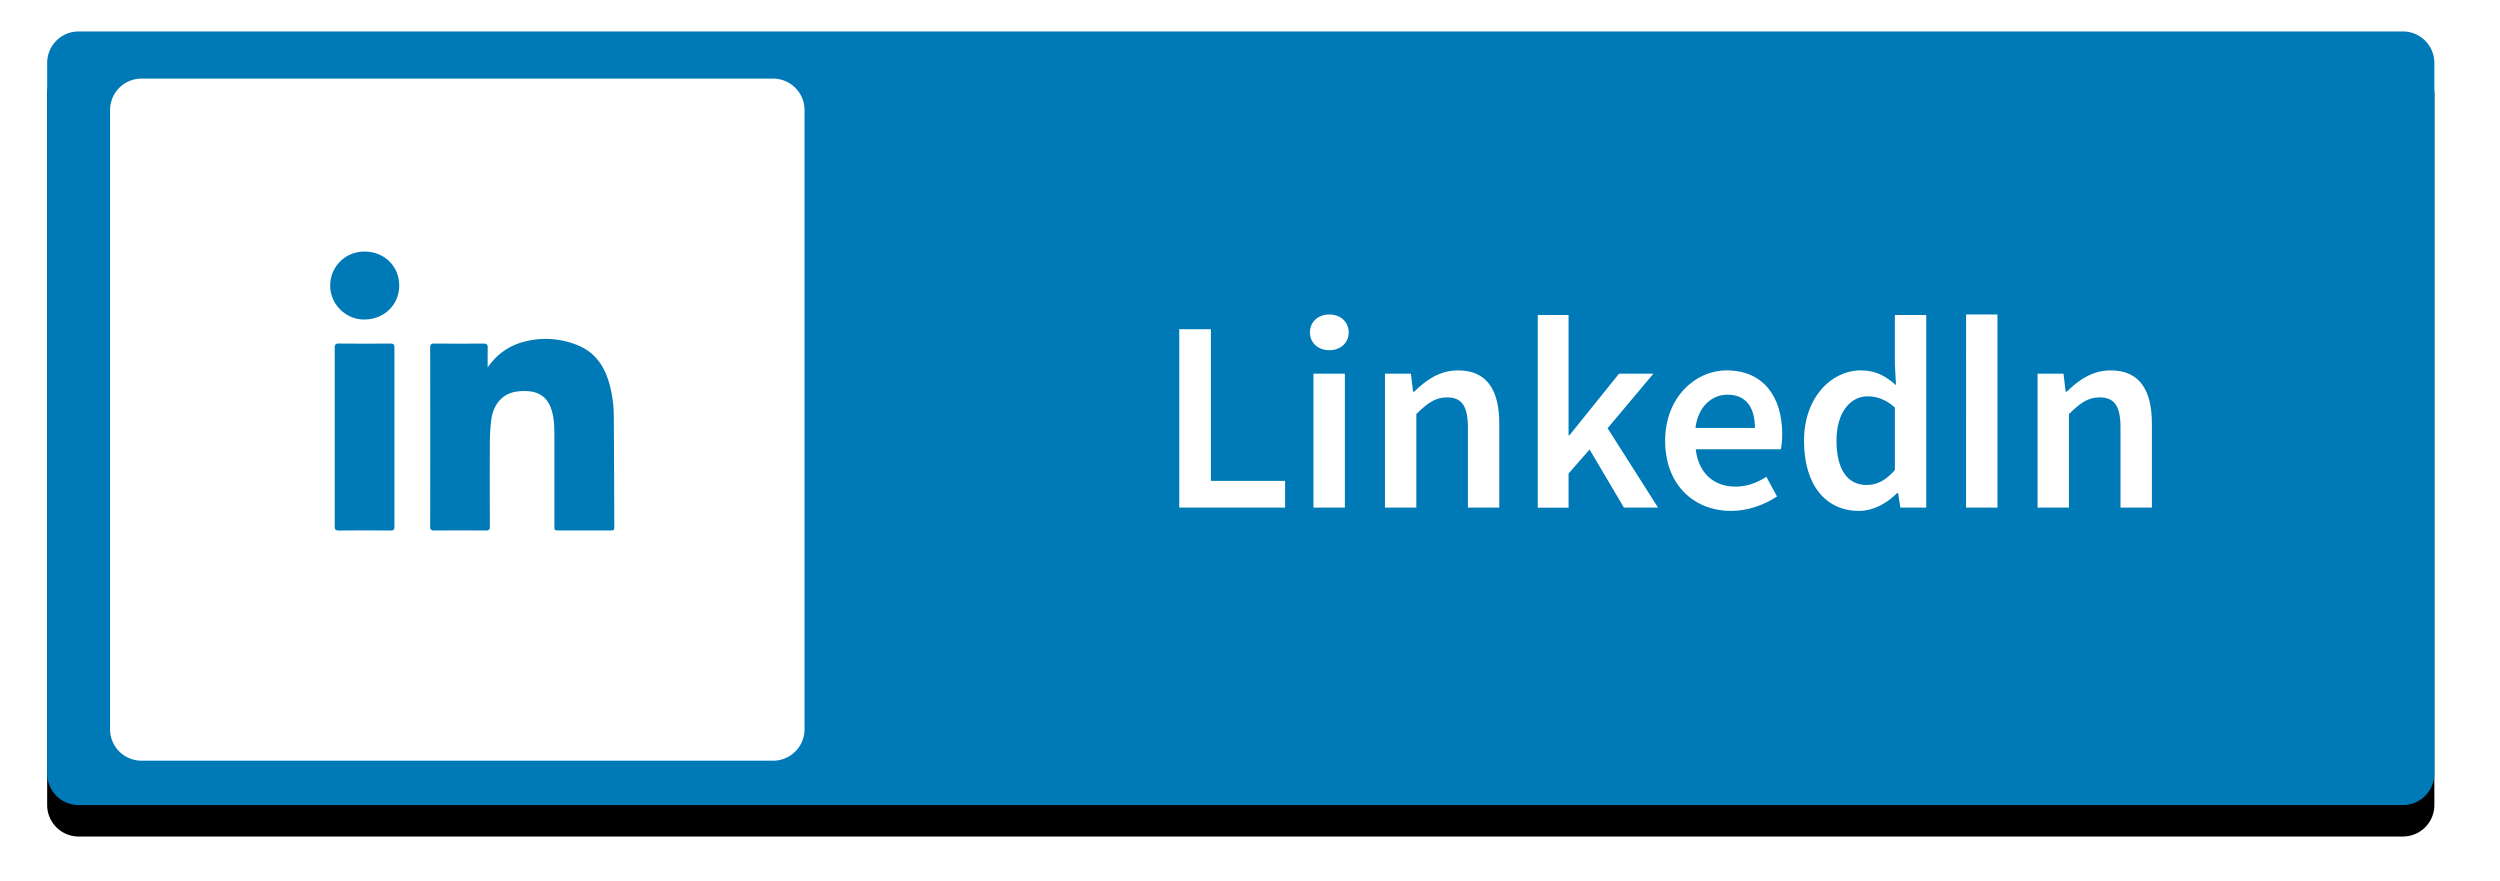<svg xmlns="http://www.w3.org/2000/svg" xmlns:xlink="http://www.w3.org/1999/xlink" width="159" height="56" viewBox="0 0 159 56">
    <defs>
        <path id="b" d="M0 3.005A2 2 0 0 1 2.003 1h147.819c1.106 0 2.003.896 2.003 2.005v45.193a2 2 0 0 1-2.003 2.005H2.003A2.003 2.003 0 0 1 0 48.198V3.005z"/>
        <filter id="a" width="109.1%" height="129%" x="-4.6%" y="-10.2%" filterUnits="objectBoundingBox">
            <feOffset dy="2" in="SourceAlpha" result="shadowOffsetOuter1"/>
            <feGaussianBlur in="shadowOffsetOuter1" result="shadowBlurOuter1" stdDeviation="2"/>
            <feColorMatrix in="shadowBlurOuter1" values="0 0 0 0 0 0 0 0 0 0 0 0 0 0 0 0 0 0 0.15 0"/>
        </filter>
    </defs>
    <g fill="none" fill-rule="evenodd">
        <g transform="translate(3 1)">
            <use fill="#000" filter="url(#a)" xlink:href="#b"/>
            <use fill="#007AB7" xlink:href="#b"/>
        </g>
        <g fill-rule="nonzero">
            <path fill="#FFF" d="M9 5h40.169a2 2 0 0 1 2 2v39.38a2 2 0 0 1-2 2H9a2 2 0 0 1-2-2V7a2 2 0 0 1 2-2z"/>
            <path fill="#007AB7" d="M31.016 23.369c0-.42-.007-.838.003-1.257.005-.19-.057-.263-.258-.261-1.046.007-2.093.007-3.139 0-.191-.001-.263.05-.263.252.006 3.794.006 7.588 0 11.382 0 .198.064.257.26.255 1.094-.007 2.189-.007 3.283 0 .199.002.255-.058.254-.253-.007-1.803-.01-3.605 0-5.407.002-.445.03-.892.083-1.334.059-.483.216-.939.56-1.307.442-.472 1.016-.578 1.636-.567.865.016 1.405.413 1.652 1.228.16.526.172 1.066.172 1.607v5.753c0 .268.01.277.277.277h3.2c.333 0 .335 0 .334-.323-.01-2.323-.016-4.647-.033-6.97a7.762 7.762 0 0 0-.3-2.101c-.304-1.05-.875-1.907-1.923-2.355a5.326 5.326 0 0 0-3.408-.272c-1.003.242-1.796.796-2.39 1.653zm-5.93-1.253c0-.206-.055-.268-.264-.266-1.088.009-2.175.008-3.262 0-.204 0-.273.055-.272.264v11.361c0 .208.064.267.27.266a214.85 214.85 0 0 1 3.262 0c.206.002.267-.055.266-.264V22.116zM21 18.16c0 1.183.984 2.173 2.187 2.161 1.242-.012 2.206-.932 2.203-2.163-.002-1.253-.983-2.165-2.205-2.158A2.16 2.16 0 0 0 21 18.16z"/>
        </g>
        <path fill="#FFF" d="M75 32.285V20.937h2.013v9.648h4.72v1.7H75zm8.537 0v-8.52h1.996v8.52h-1.996zm1.007-10.012c-.712 0-1.232-.468-1.232-1.128 0-.676.52-1.145 1.232-1.145.711 0 1.232.469 1.232 1.145 0 .66-.52 1.128-1.232 1.128zm3.54 10.012v-8.52h1.648l.139 1.146h.07c.763-.746 1.63-1.354 2.793-1.354 1.822 0 2.62 1.232 2.62 3.384v5.344h-1.995v-5.084c0-1.405-.4-1.926-1.337-1.926-.746 0-1.232.364-1.943 1.059v5.951h-1.996zm9.717 0v-12.25h1.96v7.652h.053l3.158-3.922h2.186l-2.915 3.47 3.21 5.05h-2.17l-2.185-3.696-1.337 1.527v2.17h-1.96zm12.302.209c-2.36 0-4.199-1.649-4.199-4.46 0-2.776 1.926-4.477 3.922-4.477 2.308 0 3.522 1.666 3.522 4.043 0 .382-.035.764-.087.972h-5.413c.173 1.51 1.145 2.377 2.516 2.377.728 0 1.353-.225 1.978-.624l.676 1.249c-.815.538-1.839.92-2.915.92zm-2.273-5.276h3.783c0-1.318-.573-2.116-1.735-2.116-1.007 0-1.874.746-2.048 2.116zm10.411 5.276c-2.134 0-3.505-1.649-3.505-4.46 0-2.776 1.753-4.477 3.61-4.477.971 0 1.579.365 2.238.937l-.07-1.37v-3.09h1.996v12.251h-1.648l-.14-.92h-.069c-.624.625-1.492 1.129-2.412 1.129zm.486-1.649c.66 0 1.215-.295 1.788-.954v-3.974c-.59-.52-1.163-.711-1.736-.711-1.093 0-1.978 1.023-1.978 2.81 0 1.84.694 2.83 1.926 2.83zm6.316 1.44V20h1.996v12.285h-1.996zm4.547 0v-8.52h1.648l.139 1.146h.07c.763-.746 1.63-1.354 2.793-1.354 1.822 0 2.62 1.232 2.62 3.384v5.344h-1.995v-5.084c0-1.405-.4-1.926-1.336-1.926-.746 0-1.232.364-1.944 1.059v5.951h-1.995z"/>
    </g>
</svg>
